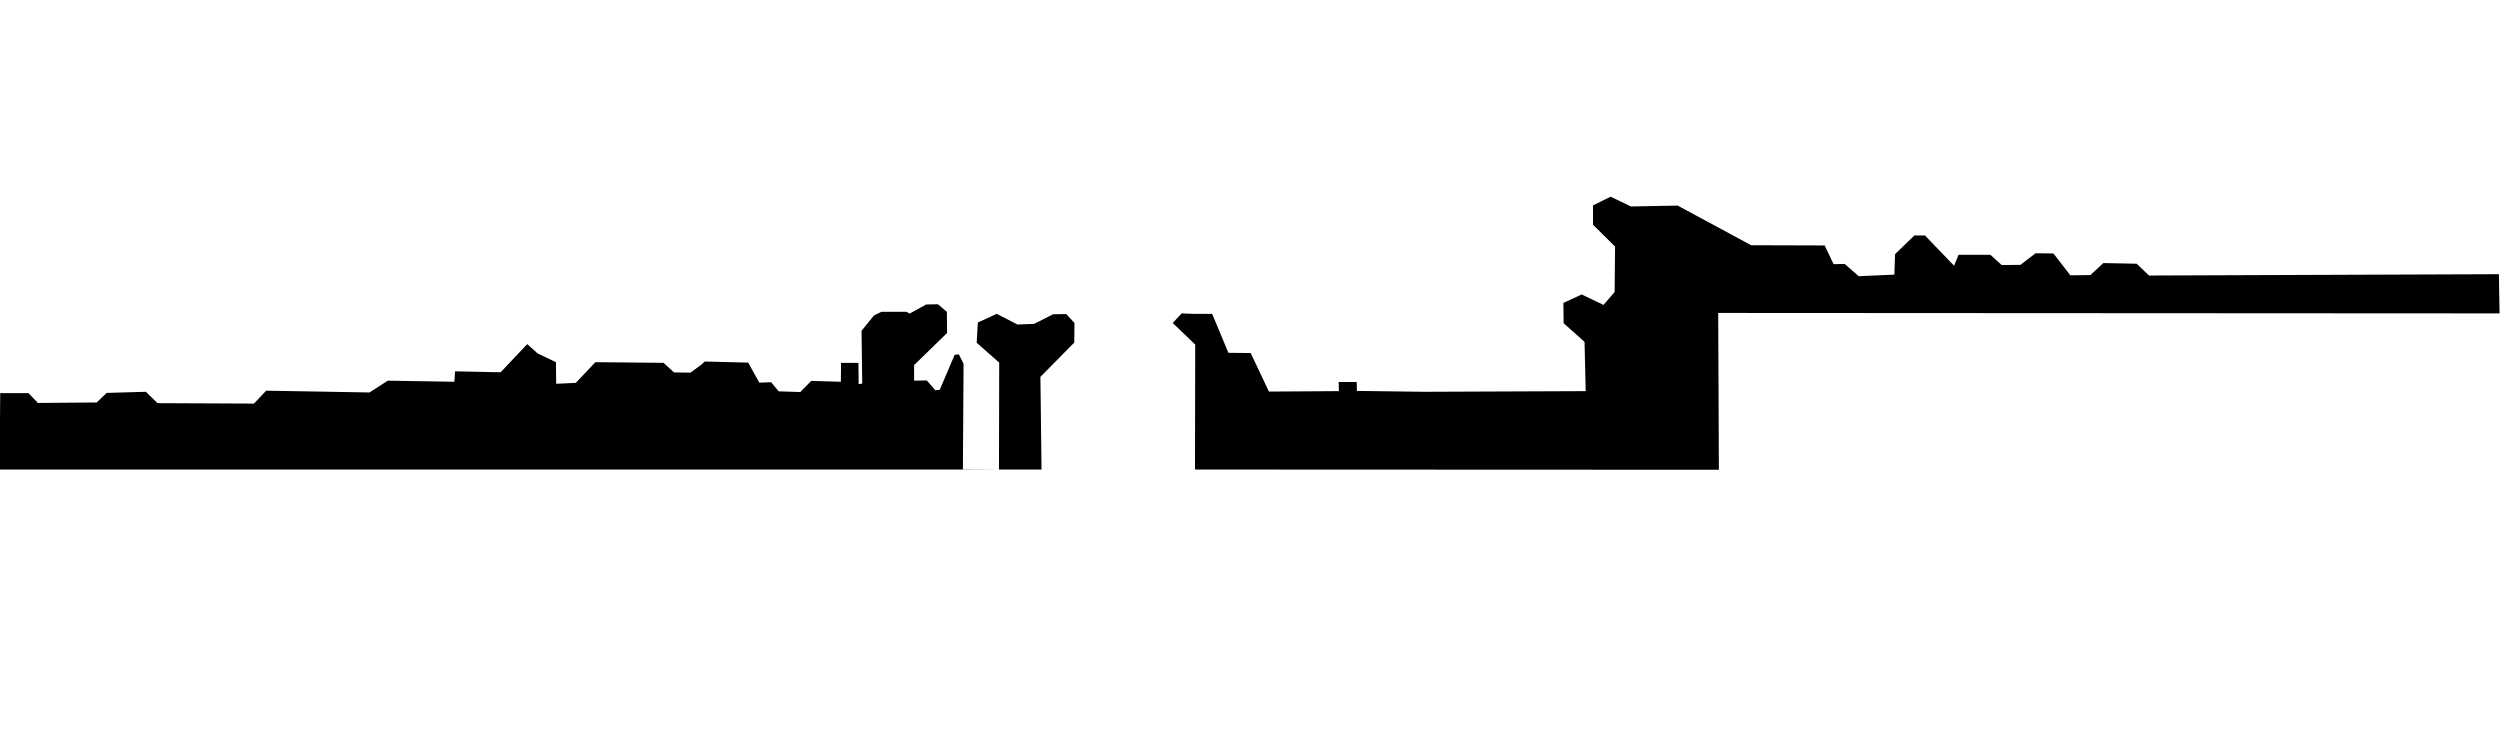 <?xml version="1.0" encoding="UTF-8" standalone="no"?>
<!-- Created with Inkscape (http://www.inkscape.org/) -->

<svg
   version="1.1"
   id="svg1"
   width="4096"
   height="1200"
   viewBox="0 0 4096 1200"
   sodipodi:docname="ex.svg"
   inkscape:version="1.3.2 (091e20e, 2023-11-25, custom)"
   xmlns:inkscape="http://www.inkscape.org/namespaces/inkscape"
   xmlns:sodipodi="http://sodipodi.sourceforge.net/DTD/sodipodi-0.dtd"
   xmlns="http://www.w3.org/2000/svg"
   xmlns:svg="http://www.w3.org/2000/svg">
  <defs
     id="defs1" />
  <sodipodi:namedview
     id="namedview1"
     pagecolor="#505050"
     bordercolor="#eeeeee"
     borderopacity="1"
     inkscape:showpageshadow="0"
     inkscape:pageopacity="0"
     inkscape:pagecheckerboard="0"
     inkscape:deskcolor="#505050"
     inkscape:zoom="0.68505859"
     inkscape:cx="724.75553"
     inkscape:cy="606.51747"
     inkscape:window-width="1920"
     inkscape:window-height="1009"
     inkscape:window-x="-8"
     inkscape:window-y="-8"
     inkscape:window-maximized="1"
     inkscape:current-layer="g1" />
  <g
     inkscape:groupmode="layer"
     inkscape:label="Image"
     id="g1">
    <path
       style="fill:#000000"
       d="M 0.365,644.105 H 46.711 l 15.327,16.057 96.342,-0.73 16.422,-15.692 64.228,-1.825 18.976,18.612 158.016,0.73 20.071,-21.166 169.329,2.919 29.924,-19.341 109.115,1.825 1.095,-17.152 66.418,1.46 h 8.393 l 43.427,-45.981 17.152,15.327 29.924,14.232 0.365,35.398 32.114,-1.46 32.114,-33.939 111.669,1.095 17.152,15.692 27.005,0.365 17.882,-13.138 5.474,-5.109 71.162,1.825 18.247,32.844 19.341,-0.73 12.408,14.962 35.398,1.095 17.882,-18.247 48.536,1.46 0.365,-31.019 h 28.465 l 0.365,35.033 5.839,-1.095 -1.095,-86.489 20.436,-25.18 12.043,-5.839 h 41.237 l 5.109,2.919 27.005,-14.962 19.341,-0.365 14.597,12.408 0.365,34.669 -54.01,52.55 v 25.545 l 20.801,-0.365 13.867,16.057 7.299,-0.73 24.451,-57.294 6.934,-0.73 7.664,15.327 -1.095,173.708 59.119,-0.365 0.365,-175.167 -36.858,-32.479 1.825,-33.209 31.019,-14.232 33.939,17.517 27.37,-1.095 31.019,-15.692 21.531,-0.365 13.502,14.597 -0.365,32.114 -55.47,56.2 1.825,151.812 h 251.438 l 0.365,-204.727 -36.858,-35.398 14.597,-15.692 17.882,0.73 h 32.114 l 26.64,63.863 36.493,0.365 29.924,63.133 114.589,-0.73 -0.365,-14.962 h 29.559 l 0.365,14.597 111.304,1.46 263.481,-1.095 -1.825,-80.65 -34.304,-30.654 -0.365,-33.209 29.924,-13.867 35.763,17.152 18.247,-21.166 0.73,-74.446 -36.128,-35.763 v -31.749 l 28.83,-14.232 33.209,16.057 76.636,-1.46 120.428,64.958 120.428,0.365 14.597,30.654 18.247,-0.365 22.991,20.071 58.389,-2.555 1.095,-33.574 31.749,-30.654 h 17.152 l 47.806,49.631 7.299,-17.882 h 52.185 l 18.612,16.787 30.654,-0.365 24.815,-18.976 29.195,0.365 27.735,35.763 32.844,-0.365 21.166,-19.706 54.74,1.095 20.071,19.341 573.309,-2.19 1.095,64.228 -1280.182,-0.73 1.095,256.912 -857.591,-0.365 H -0.73 Z"
       id="path24" />
  </g>
</svg>
